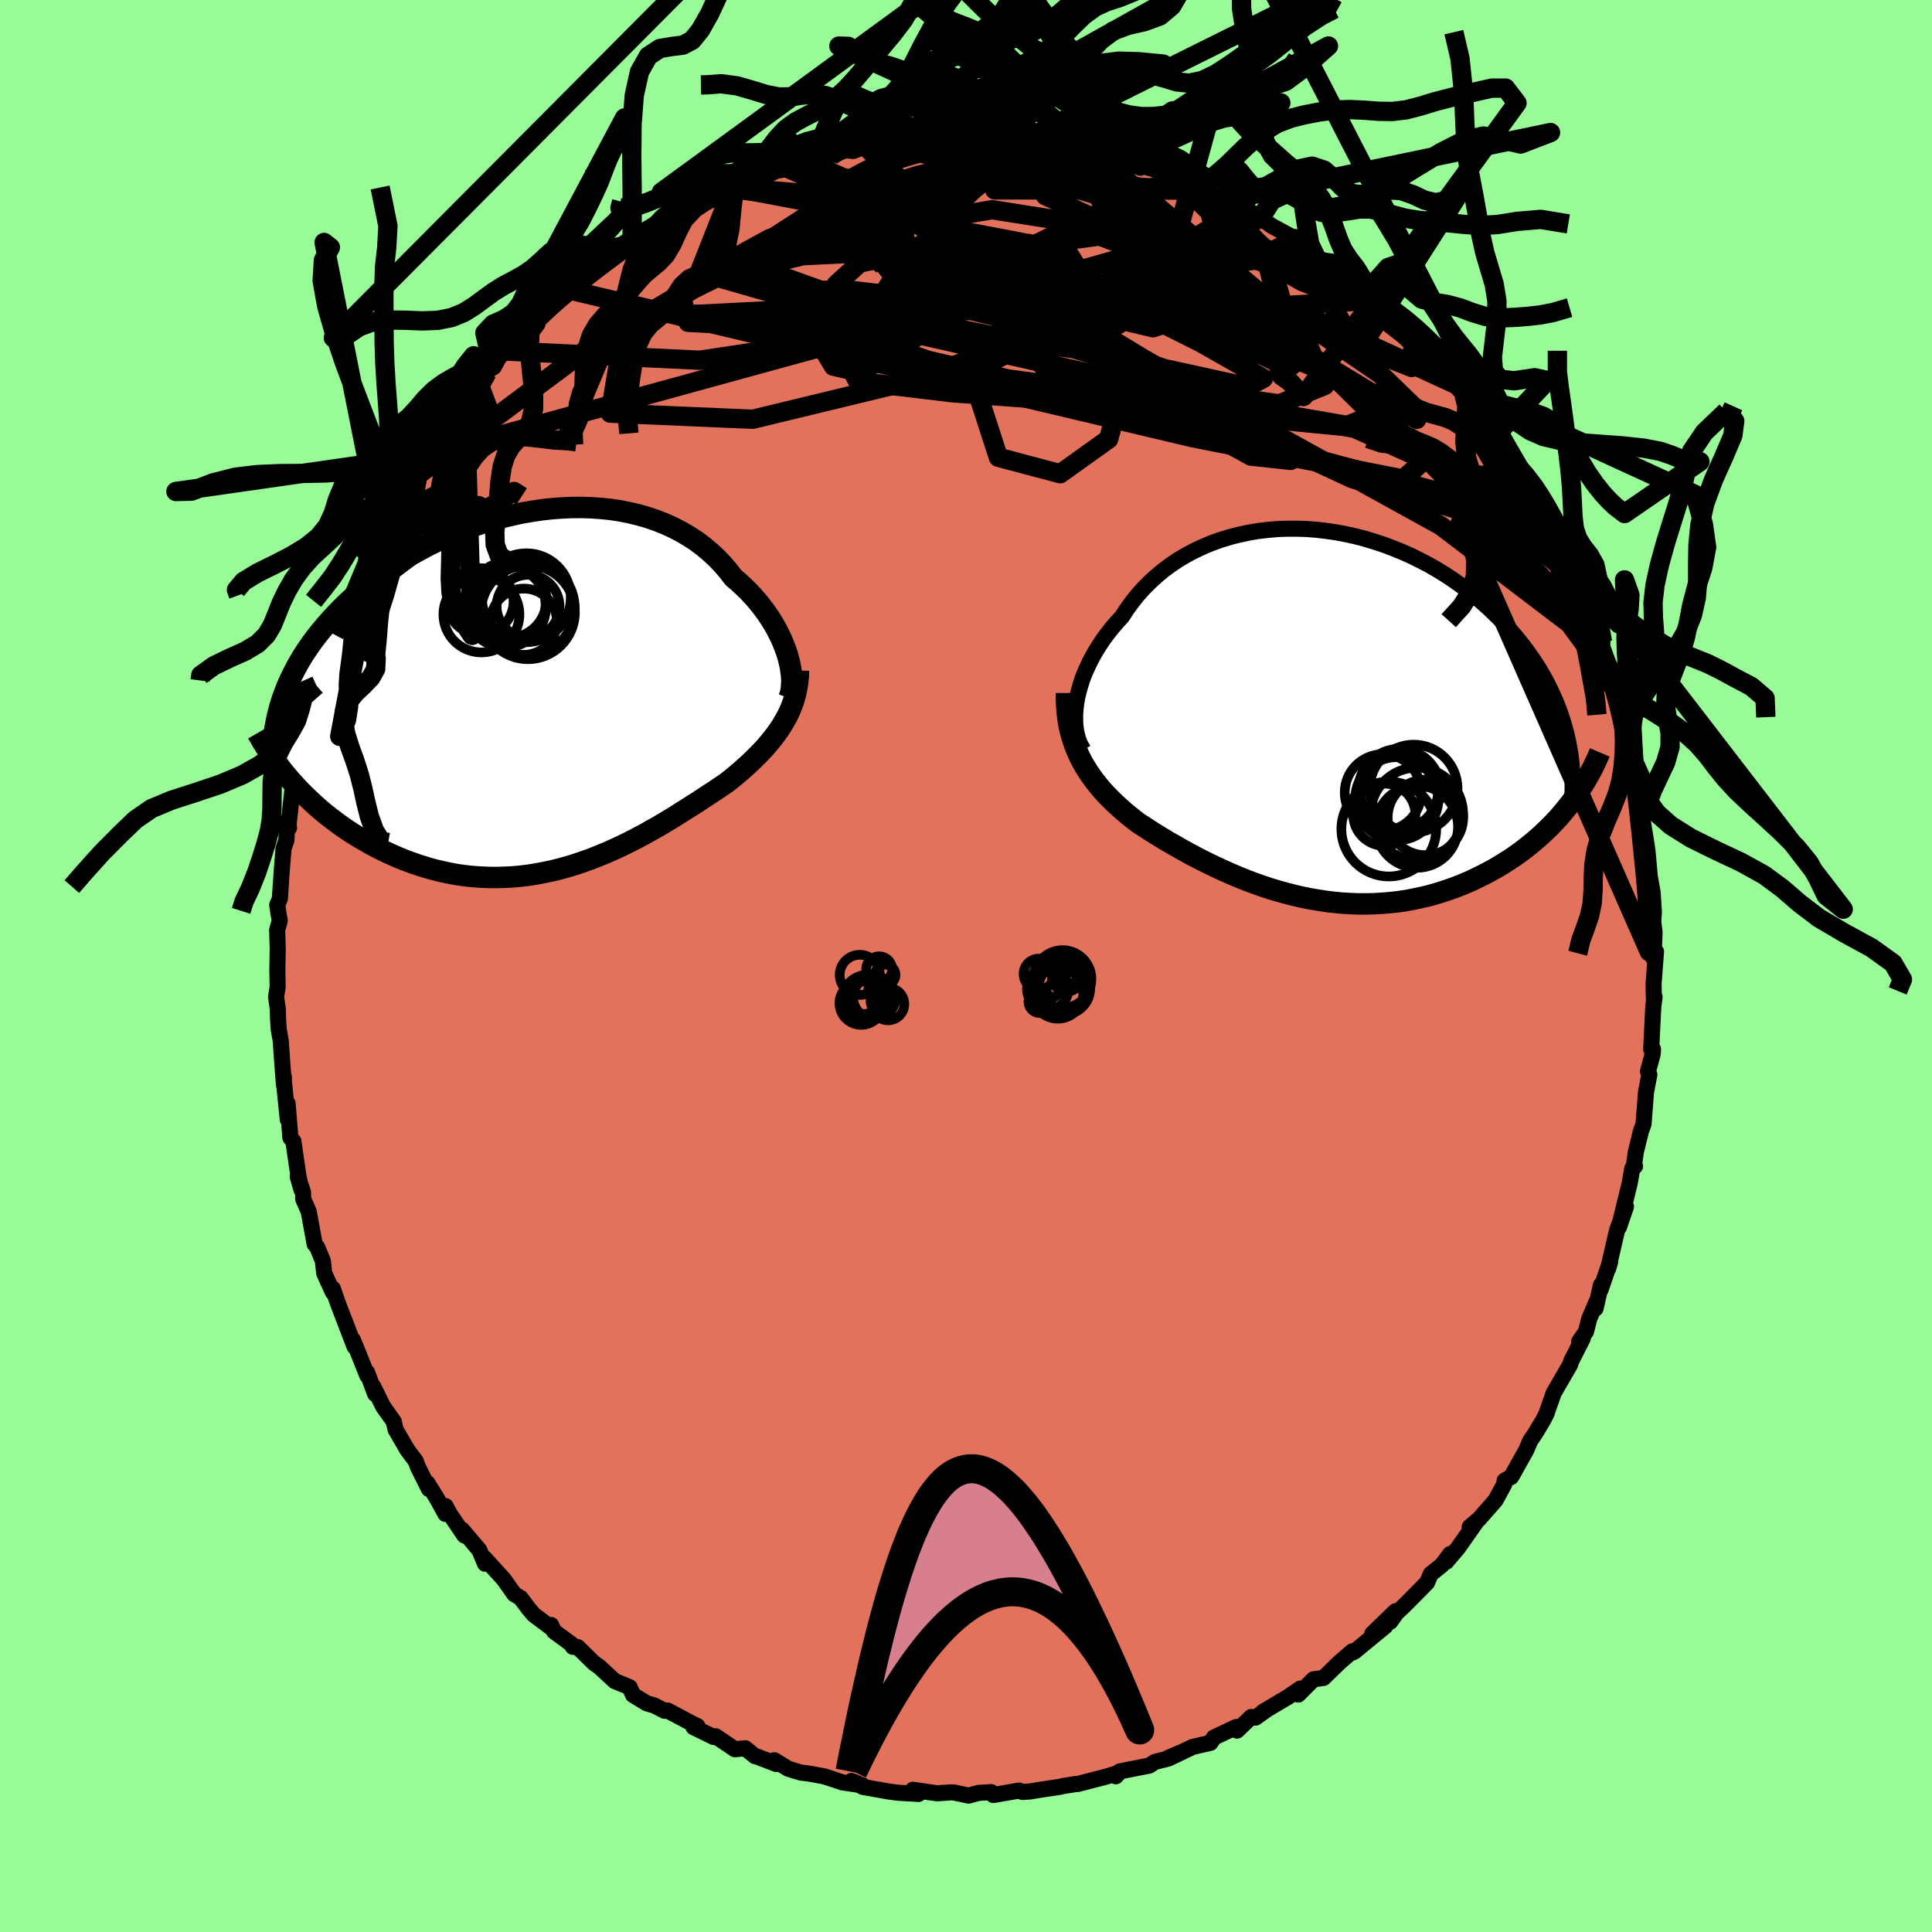 <svg xmlns="http://www.w3.org/2000/svg" width="500" height="500" viewBox="-100 -100 200 200"><defs><clipPath id="c"><path d="m26.02-3.77-.18-.54-.21-.56-.23-.56-.27-.56-.29-.56-.32-.56-.35-.56-.38-.56-.41-.55-.43-.54-.46-.53-.49-.53-.51-.5-.54-.5-.56-.48-.54-.7-.58-.68-.62-.64-.66-.61-.69-.58-.73-.55-.77-.5-.8-.47-.83-.43-.86-.39-.88-.35-.91-.31-.94-.27-.96-.23-.97-.19-.99-.15-1.01-.1-1.02-.07-1.02-.03-1.04.01-1.04.05-1.04.08-1.04.12-1.04.16-1.04.18-1.03.23-1.03.25-1.01.28-1 .31-.99.33-.97.37-.96.38-.94.41-.91.43-.9.45-.88.47-.85.48-.83.5-.8.51-.78.53-.75.54-.72.54-.7.56-.67.56-.64.57-.62.57-.59.58-.56.58-.54.58-.51.58-.49.58-.47.59-.44.59-.41.59-.4.59-.37.6-.34.59-.32.6-.3.6-.28.59-.25.6-.23.6-.21.59-.19.6 1.17 7.85.44.48.46.49.47.47.49.47.5.47.52.46.53.45.55.44.57.43.57.42.59.41.61.4.62.38.63.37.64.37.67.35.67.34.7.33.7.31.73.3.73.27.75.26.76.24.77.22.78.19.79.17.8.15.8.12.82.09.82.06.82.04.83.01.83-.02.84-.04.83-.07.84-.1.83-.13.84-.16.83-.17.83-.21.83-.23.82-.25.81-.28.81-.29.8-.32.8-.33.79-.35.77-.36.77-.38.76-.39.75-.4.73-.41.73-.41.71-.42.7-.42.68-.43.67-.42.66-.42.65-.41.62-.41.62-.41.6-.39.58-.39.56-.38.51-.4.5-.41.48-.41.46-.41.45-.41.44-.42.42-.42.41-.42.39-.43.37-.43.36-.44.33-.44.32-.44.3-.46.27-.46"/></clipPath><clipPath id="b"><path d="m-25.46-1.25.1-.59.14-.6.17-.61.19-.61.23-.62.27-.62.29-.61.32-.62.35-.61.38-.6.4-.6.44-.59.46-.58.49-.57.51-.55.49-.76.54-.74.57-.72.61-.68.65-.66.69-.63.72-.6.75-.56.79-.53.82-.49.85-.45.87-.41.9-.38.92-.33.94-.29.96-.25.98-.21.98-.17 1.01-.12 1.01-.09 1.01-.04h1.02l1.03.03 1.02.08 1.02.12 1.02.15 1.01.19 1 .22 1 .26.98.3.97.32.95.36.94.38.92.41.89.44.88.46.86.49.83.51.81.53.78.55.76.56.73.58.7.59.68.6.65.62.63.62.59.63.57.64.55.64.51.64.5.65.46.65.45.66.42.66.39.67.37.67.34.68.32.68.3.68.27.68.25.69.22.68.2.68.18.69.39 7.08-.4.5-.41.5-.42.49-.45.48-.46.48-.48.46-.49.46-.51.45-.53.44-.54.43-.55.41-.57.41-.59.39-.6.38-.61.37-.63.35-.65.35-.67.33-.68.33-.7.3-.71.29-.73.27-.74.25-.75.23-.76.22-.78.18-.79.17-.79.15-.81.12-.81.09-.82.07-.83.05-.83.02h-.83l-.84-.03-.84-.05-.85-.08-.84-.1-.84-.13-.84-.14-.84-.17-.84-.2-.83-.21-.83-.23-.82-.25-.82-.27-.81-.29-.8-.3-.79-.32-.78-.33-.77-.34-.76-.35-.75-.36-.74-.37-.72-.37-.71-.38-.7-.39-.68-.39-.67-.38-.65-.39-.63-.39-.62-.39-.6-.39-.59-.38-.52-.4-.51-.41-.49-.41-.48-.43-.47-.43-.45-.44-.43-.44-.42-.46-.39-.47-.38-.48-.36-.49-.34-.5-.32-.52-.3-.52-.27-.55"/></clipPath><linearGradient id="d" x1="0%" x2="100%" y1="0%" y2="0%"><stop offset="0%" style="stop-color:[object Object];stop-opacity:1"/><stop offset="21.8%" style="stop-color:[object Object];stop-opacity:1"/><stop offset="100%" style="stop-color:[object Object];stop-opacity:1"/></linearGradient><filter id="a"><feTurbulence baseFrequency=".05" numOctaves="3" result="noise" type="noise"/><feDisplacementMap in="SourceGraphic" in2="noise" scale="2"/></filter></defs><rect width="100%" height="100%" x="-100" y="-100" fill="#98FB98"/><path fill="#E2725B" stroke="#000" stroke-linejoin="round" stroke-width="1.667" d="m71.19 1.67-.01.23.03 1.64.07-.32-.13.95-.22 4.46.19-.02-.03.49-.49 1.81.14.34-.35 1.83-.25 3.28-.3.81.02-.03-.52 2.12-.21 1.47h.13l-.29.24-.26 1.5-1.12 4.58.73-2.14-.91 2.4-.93 4.01.21-.72-1 2.91.04-.49-.56 2.44.09-.68-.75 1.76-.33 1.31-.71 1.03.38-.34-1.21 2.39-.11.35-1.69 2.92-.79 2.24.07-.15-.38.74-.86 1.43-.48.7-.41.97-.58 1.03-.96 1.72-.69.39-.05.39-.89 1.64-1.71 1.95-.97.82.66-.48-1.89 2.68-1.19 1.4.4-.8-.87 1.16-1.14.91-.38.89-2.22 2.25-.97.92-.62.88.53-1.08-2.39 2.32 1.36-.79-3.18 2.62-.21.12-.05-.12-1.34 1.16-1.63 1.59-1.04.14-1.57 1.58.21-.62-1.26.86-2.58 1.53.32-.18-1.12.8-.44-.07-1.47 1.41-.09-.37-2.31 1.09-.36.55-1.83.42-1.08.51-1.45.62 1.49-.63-1.5.71-1.37.34-.58.38-3.08.61-.39.5.32-.36-1.45.43-2.82.73-.12-.01-1.45.23-.26.07-2.13.32-.95.16-.82.05-.35-.14-2.65.46-.23-.3-1.31.08-1.02.28-1.45-.31-.27-.03-1.56.1-2.49-.36.58.43-2.14-.13-.98-.13-2.36-.42-.26-.04-1.2-.63 1.15.46-2.08-.31-1.84-.61-1.55-.29-.95-.12-1.27-.39-1.44-.88.2.39-2.2-.85v.04l-1.01-.82-1.08.1-1.98-1.34-.22.07-2.07-1.01.4-.11-.77-.38-2.32-1.24-.32.03-1.06-.55-.77-.22-1.43-.87-.35-.8-1.55-.64-1.64-1.52-.48-.32-1.7-1.67-.51-.03.12-.08-2.07-1.52-.3-.66.1.36-1.91-1.44-.49-.58-.86-1.14-.65-.39-1.09-1.54-1.99-2.19.05.57-.6-1.42-1.77-2.09.23.59-1.51-2.23-.43-.81-.02.81-.91-1.65-.95-1.54.15.61-1.13-2.26-.24-.64-.86-1.15-1.22-2.1-.19-.84-1.09-1.53-1.04-2.1.2.78-.83-2.24.03.36-.84-2.1-.66-1.61.17.69-1.7-4.43-.55-1.58.01.39-.71-1.56-.19-.43-.14-1.27-.57-1.38-.28-.36-.61-3.35-.57-1.3-.02-.72-.55-1.61.39 1.36-.32-1.43-.52-3.59-.31-.37-.29-3.55.02 1.67-.43-4.24.02-.19.02.9-.18-2.34-.16-2.3-.21-1.17-.07-1.18-.02-.88-.18-1.29.16-1.02-.03-1.85.04-2.11-.06-1.93.27-.99-.13-.71-.13-.92.27-.64.2-2.95.18-2.24.3-.87.08-1.98.19.71-.04-.4.45-4.05.1-1.04.33-1.15.2.11.58-3.78.21-.84-.14.37.74-2.35.4-1.61.53-.93-.13.89.82-3.6.27-.83.04.09.35-.88.7-1.89 1.11-1.99-.3.54 1.67-3.99.24-1.07.15.24.83-1.83.35-1.18 1.12-2.11.65-.9.34-.55 1.09-1.75-.25.83.18-.31 1.51-2.55-.32-.35 1.48-1.27.16-1.19 1.43-1.31-.41.25 2.74-3.63-.96 1.85 1.28-2.24 1.01-.73.56-.69 1.09-1.55.33-.36 1.76-1.35.31-.71 1.01-.45.9-1.38.37-.38.65-.15 1.3-1.59 1.85-1.2.54-.72-.5.9 2.84-2.4 1.36-1 1.2-.99-.85.61.26.21 2.35-1.85 1.1-.86.65-.15.61-.34.87-.13 2.83-1.78.75-.13 1.29-.72-.06.15-.36-.21 2.19-.72 1.78-.48.99-.48 1.25-.19.79-.34 1.68-.45-.97-.12 2.9-.45 1.49-.57.8.08 1.22-.49-.01-.05.49.02 2.56-.32-.87.12 4.03-.4-.65-.01.83-.16h.94l3-.08 1.48-.01-.33.21 1.44-.26.7.23 2.26.35.17-.03.19-.15 2.7.21 2.24.32-1.96-.24 2.85.56.95.1-.98-.28 1.64.29 2.53 1.04 2.3.77-.32-.52.36.3 2.08.58 1.39.64 1.67.51.21.37-.07-.23 1.55.66 1.46 1.14.33-.28 2.29 1.21-.37-.26 1.88 1.03-.36-.19 1.48 1.05 2.43 1.32-.03-.17 1.42 1.26.72.71 2.53 1.54-.83-.78.04.16.52.77 2.69 2.39 1.03.5-.62-.43 1.98 1.2 1.61 1.69.9.83.32.36.45.44 1.37 1.65 1.52 1.95.45.46-.63-.64 2.79 3.17-.75-.88.62.81.69.64 1.1 1.53 1.14 1.86-.5-.43 1.62 2.47 1.49 1.82-.67-.74 1.18 1.5 1.53 2.53.38 1.01.74 1.72.16.11.03.6.78 1.19.22.71.95 1.66-.38-.38 1.35 3 .9 1.62.38 1.41.63.96-.73-1.01 1.58 4.91.34.53-.08.05.25.85.47 1.22.17 1.5.48.37.49 1.91.27 1.68-.01.36.48 2.91.42.97-.22.17-.02.39.61 3.74.16 1.08.19 2.11.04.48.3 1.69.13 2.05-.07.96.14 1.1-.11 2.71.26-.7-.24 3.16-.01.23" filter="url(#a)"/><path fill="#fff" d="m-25.46-1.25.1-.59.14-.6.17-.61.19-.61.23-.62.27-.62.29-.61.32-.62.35-.61.38-.6.4-.6.44-.59.46-.58.49-.57.51-.55.49-.76.54-.74.57-.72.61-.68.65-.66.69-.63.72-.6.75-.56.79-.53.82-.49.85-.45.87-.41.9-.38.92-.33.94-.29.96-.25.98-.21.98-.17 1.01-.12 1.01-.09 1.01-.04h1.02l1.03.03 1.02.08 1.02.12 1.02.15 1.01.19 1 .22 1 .26.98.3.97.32.95.36.94.38.92.41.89.44.88.46.86.49.83.51.81.53.78.55.76.56.73.58.7.59.68.6.65.62.63.62.59.63.57.64.55.64.51.64.5.65.46.65.45.66.42.66.39.67.37.67.34.68.32.68.3.68.27.68.25.69.22.68.2.68.18.69.39 7.08-.4.5-.41.5-.42.49-.45.48-.46.48-.48.46-.49.46-.51.45-.53.44-.54.43-.55.41-.57.41-.59.39-.6.38-.61.37-.63.35-.65.35-.67.33-.68.33-.7.3-.71.29-.73.27-.74.25-.75.23-.76.22-.78.18-.79.17-.79.15-.81.12-.81.09-.82.07-.83.05-.83.02h-.83l-.84-.03-.84-.05-.85-.08-.84-.1-.84-.13-.84-.14-.84-.17-.84-.2-.83-.21-.83-.23-.82-.25-.82-.27-.81-.29-.8-.3-.79-.32-.78-.33-.77-.34-.76-.35-.75-.36-.74-.37-.72-.37-.71-.38-.7-.39-.68-.39-.67-.38-.65-.39-.63-.39-.62-.39-.6-.39-.59-.38-.52-.4-.51-.41-.49-.41-.48-.43-.47-.43-.45-.44-.43-.44-.42-.46-.39-.47-.38-.48-.36-.49-.34-.5-.32-.52-.3-.52-.27-.55" filter="url(#a)" transform="translate(36.87 -25.93)"/><path fill="#fff" d="m26.02-3.77-.18-.54-.21-.56-.23-.56-.27-.56-.29-.56-.32-.56-.35-.56-.38-.56-.41-.55-.43-.54-.46-.53-.49-.53-.51-.5-.54-.5-.56-.48-.54-.7-.58-.68-.62-.64-.66-.61-.69-.58-.73-.55-.77-.5-.8-.47-.83-.43-.86-.39-.88-.35-.91-.31-.94-.27-.96-.23-.97-.19-.99-.15-1.01-.1-1.02-.07-1.02-.03-1.04.01-1.04.05-1.04.08-1.04.12-1.04.16-1.04.18-1.03.23-1.03.25-1.01.28-1 .31-.99.33-.97.37-.96.38-.94.41-.91.43-.9.45-.88.47-.85.48-.83.5-.8.51-.78.53-.75.54-.72.54-.7.56-.67.56-.64.57-.62.57-.59.58-.56.58-.54.58-.51.58-.49.58-.47.59-.44.59-.41.59-.4.59-.37.6-.34.59-.32.6-.3.6-.28.59-.25.6-.23.6-.21.59-.19.6 1.17 7.85.44.48.46.49.47.47.49.47.5.47.52.46.53.45.55.44.57.43.57.42.59.41.61.4.62.38.63.37.64.37.67.35.67.34.7.33.7.31.73.3.73.27.75.26.76.24.77.22.78.19.79.17.8.15.8.12.82.09.82.06.82.04.83.01.83-.02.84-.04.83-.07.84-.1.83-.13.84-.16.83-.17.83-.21.83-.23.82-.25.81-.28.81-.29.8-.32.8-.33.79-.35.77-.36.77-.38.76-.39.75-.4.73-.41.73-.41.71-.42.7-.42.68-.43.67-.42.66-.42.65-.41.62-.41.62-.41.6-.39.58-.39.56-.38.51-.4.5-.41.48-.41.46-.41.45-.41.44-.42.42-.42.41-.42.39-.43.37-.43.36-.44.33-.44.32-.44.3-.46.27-.46" filter="url(#a)" transform="translate(-44.48 -28.36)"/><g fill="none" stroke="#000" transform="translate(36.87 -25.93)"><path stroke-linejoin="round" stroke-width="1.667" d="m-24.7 3.58-.22-.35-.19-.39-.16-.43-.12-.45-.1-.48-.06-.51-.02-.53V-.1l.04-.57.07-.58.1-.59.14-.6.17-.61.19-.61.23-.62.27-.62.29-.61.32-.62.35-.61.38-.6.4-.6.44-.59.46-.58.49-.57.51-.55.49-.76.54-.74.57-.72.61-.68.65-.66.69-.63.72-.6.75-.56.79-.53.82-.49.85-.45.87-.41.9-.38.92-.33.94-.29.96-.25.98-.21.98-.17 1.01-.12 1.01-.09 1.01-.04h1.02l1.03.03 1.02.08 1.02.12 1.02.15 1.01.19 1 .22 1 .26.98.3.97.32.95.36.94.38.92.41.89.44.88.46.86.49.83.51.81.53.78.55.76.56.73.58.7.59.68.6.65.62.63.62.59.63.57.64.55.64.51.64.5.65.46.65.45.66.42.66.39.67.37.67.34.68.32.68.3.68.27.68.25.69.22.68.2.68.18.69.15.68.13.68.11.68.09.68.06.68.05.67.02.67.01.67-.02.67-.03.66" filter="url(#a)"/><path stroke-linejoin="round" stroke-width="2.222" d="M-26.47-2.33v.76l.04.73.06.71.09.68.12.65.15.64.18.61.2.6.23.57.25.56.27.55.3.52.32.52.34.5.36.49.38.48.39.47.42.46.43.44.45.44.47.43.48.43.49.41.51.41.52.4.59.38.6.39.62.39.63.39.65.39.67.38.68.39.7.39.71.38.72.37.74.37.75.36.76.35.77.34.78.33.79.32.8.3.81.29.82.27.82.25.83.23.83.21.84.2.84.17.84.14.84.13.84.1.85.08.84.05.84.03h.83l.83-.02.83-.05.82-.07.81-.09.81-.12.79-.15.79-.17.78-.18.76-.22.75-.23.74-.25.73-.27.71-.29.7-.3.68-.33.67-.33.65-.35.63-.35.61-.37.6-.38.59-.39.57-.41.55-.41.54-.43.53-.44.51-.45.49-.46.48-.46.46-.48.45-.48.42-.49.41-.5.4-.5.38-.51.36-.51.34-.52.33-.52.31-.53.3-.53.28-.53.26-.53.25-.54.23-.54" filter="url(#a)"/><circle cx="9.807" cy="10.17" r="4.778" clip-path="url(#b)" filter="url(#a)"/><circle cx="6.297" cy="7.97" r="3.962" clip-path="url(#b)" filter="url(#a)"/><circle cx="9.817" cy="11.51" r="4.252" clip-path="url(#b)" filter="url(#a)"/><circle cx="6.897" cy="11.755" r="4.906" clip-path="url(#b)" filter="url(#a)"/><circle cx="10.692" cy="10.55" r="3.91" clip-path="url(#b)" filter="url(#a)"/><circle cx="9.472" cy="7.555" r="4.538" clip-path="url(#b)" filter="url(#a)"/><circle cx="7.732" cy="8.615" r="4.306" clip-path="url(#b)" filter="url(#a)"/><circle cx="6.437" cy="10.27" r="3.218" clip-path="url(#b)" filter="url(#a)"/><circle cx="7.987" cy="7.765" r="4.022" clip-path="url(#b)" filter="url(#a)"/><circle cx="8.002" cy="7.685" r="4.24" clip-path="url(#b)" filter="url(#a)"/></g><g fill="none" stroke="#000" transform="translate(-44.48 -28.36)"><path stroke-linejoin="round" stroke-width="2.222" d="m26.14.64.12-.31.09-.35.06-.38.03-.41.01-.44-.03-.47-.06-.49-.08-.5-.12-.52-.14-.54-.18-.54-.21-.56-.23-.56-.27-.56-.29-.56-.32-.56-.35-.56-.38-.56-.41-.55-.43-.54-.46-.53-.49-.53-.51-.5-.54-.5-.56-.48-.54-.7-.58-.68-.62-.64-.66-.61-.69-.58-.73-.55-.77-.5-.8-.47-.83-.43-.86-.39-.88-.35-.91-.31-.94-.27-.96-.23-.97-.19-.99-.15-1.01-.1-1.02-.07-1.02-.03-1.04.01-1.04.05-1.04.08-1.04.12-1.04.16-1.04.18-1.03.23-1.03.25-1.01.28-1 .31-.99.33-.97.37-.96.38-.94.41-.91.43-.9.45-.88.47-.85.48-.83.5-.8.51-.78.53-.75.54-.72.54-.7.56-.67.56-.64.57-.62.57-.59.58-.56.58-.54.58-.51.58-.49.58-.47.59-.44.59-.41.59-.4.59-.37.6-.34.59-.32.6-.3.6-.28.59-.25.6-.23.6-.21.59-.19.6-.16.59-.15.6-.12.59-.11.59-.08.59-.06.58-.05.59-.03.58-.01.58.01.58" filter="url(#a)"/><path stroke-linejoin="round" stroke-width="2.222" d="m27.14-2.23-.02.6-.06.57-.08.56-.11.54-.13.52-.16.51-.19.5-.21.49-.23.48-.26.46-.27.46-.3.46-.32.44-.33.44-.36.44-.37.43-.39.43-.41.42-.42.42-.44.42-.45.41-.46.41-.48.41-.5.41-.51.4-.56.38-.58.39-.6.39-.62.41-.62.41-.65.41-.66.42-.67.42-.68.43-.7.42-.71.42-.73.41-.73.41-.75.4-.76.39-.77.38-.77.36-.79.35-.8.33-.8.32-.81.29-.81.28-.82.25-.83.23-.83.21-.83.17-.84.16-.83.13-.84.1-.83.07-.84.04-.83.02-.83-.01-.82-.04-.82-.06-.82-.09-.8-.12-.8-.15-.79-.17-.78-.19-.77-.22-.76-.24-.75-.26-.73-.27-.73-.3-.7-.31-.7-.33-.67-.34-.67-.35-.64-.37-.63-.37-.62-.38-.61-.4-.59-.41-.57-.42-.57-.43-.55-.44-.53-.45-.52-.46-.5-.47-.49-.47-.47-.47-.46-.49-.44-.48-.42-.49-.41-.49-.39-.5-.38-.5-.36-.5-.34-.5-.33-.5-.32-.5-.29-.51-.29-.5" filter="url(#a)"/><circle cx="-1.01" cy="-8.73" r="4.978" clip-path="url(#c)" filter="url(#a)"/><circle cx="-5.685" cy="-8.035" r="3.934" clip-path="url(#c)" filter="url(#a)"/><circle cx="-1.035" cy="-9.765" r="4.6" clip-path="url(#c)" filter="url(#a)"/><circle cx="-3.065" cy="-9.035" r="4.024" clip-path="url(#c)" filter="url(#a)"/><circle cx="-1.295" cy="-7.28" r="3.43" clip-path="url(#c)" filter="url(#a)"/><circle cx="-.87" cy="-8.265" r="4.862" clip-path="url(#c)" filter="url(#a)"/><circle cx="-2.9" cy="-9.55" r="3.952" clip-path="url(#c)" filter="url(#a)"/><circle cx="-3.22" cy="-8.855" r="4.23" clip-path="url(#c)" filter="url(#a)"/><circle cx="-5.8" cy="-9.38" r="3.446" clip-path="url(#c)" filter="url(#a)"/><circle cx="-.855" cy="-8.88" r="3.254" clip-path="url(#c)" filter="url(#a)"/></g><g fill="none" stroke="url(#d)" stroke-linejoin="round" stroke-width="2"><path d="M11.59-84.73-6.7-78.09l.81 6.04 5.59.37 1.4-2.57-1.92-2.39-1.68-.56.5 1.49 2.35 2.76 2.83 2.74 2.35 1.63 1.95.1 2.19-.99 2.86-1.08 3.46-.15 3.87 1.29 4.26 2.48 4.51 2.72 3.84 1.85 1.28.18-3.91-1.93-12.3-4.68-21.8-7.6-14.09-6.13" filter="url(#a)"/><path d="m42.16-68.92-27.78 1.67 4.98 1.18 5.11-1.67 1.13-1.95-3.05-.86-7.32.21-10.78.6-11.91.31-9.91-.35-5.29-1.02.42-1.43 5.34-1.3 8.14-.39 8.68 1.34 8.47 3.66 9.95 6.04 13.92 7.98 16.91 9.34 13.32 10.13 4.25 5.81" filter="url(#a)"/><path d="m-16.85-83.43 20.11 8.85-9.06.12-6.26-.56.57.93 5.25 2.26 6.98 2.71 6.58 2.21 5.12.98 3.32-.47 1.6-1.61.39-2.13.03-2 .55-1.44 1.63-.64 2.8.36 3.81 1.69 4.52 3.27 4.31 4.5 1.74 4.3-4.7 1.91-14.79-2.06-23.84-5.39-21.41-6.19 3.46-8.76" filter="url(#a)"/><path d="M30.52-77.48.52-61.4l2.83 8.74 6.4 1.7 5.02-3.59 1.58-5.97-1.96-5.86-4.29-4.42-4.96-2.49-3.84-.32-1.21 1.8 2.02 3.25 4.49 3.18 4.93 1.27 3.37-1.7L17-69.7l3.92-4 5.39-3.29-4.74-4.64" filter="url(#a)"/><path d="M37.88-72.74 2.7-78.29l-21.51 3.6-10.68 5.24.73 2.82 9.78.48 14.64.27 15.47 1.97 12.96 3.99 7.91 4.6 1.6 2.98-4.12-.45-7.58-4.18-8.28-6.57-7.01-6.49-4.64-3.83-1.52.54 1.89 5.16 8.2 8.85 49.59 13.19" filter="url(#a)"/><path d="m-41.29-70.04 64.82 15.37 21.74 4.26 2.2-1.99-7.23-3.25-11.79-2.2-12.89-1.4-11.2-1.52-8.3-1.94-5.91-2.03-4.5-1.76-3.36-1.41-1.42-1.15 1.64-.81 5.14-.13 7.74.93 7.94 1.89 4.66 2-1.82.63-8.98-1.81-12.51-3.69-8.81-3.17 3.81-2.09 32.89-9.14" filter="url(#a)"/><path d="M21.57-81.63 6.48-74.38l-7.62 7.11-10.19 2.46-5.01-.14 1.08-1.18 3.49-1.48 3.06-1.22 2.2-.5 1.94.32 1.76.69.93.3-.44-.66-.96-1.39 1.43-1.11 7.93.36 15.65 2.79 18.5 7.81 24.93 25.69" filter="url(#a)"/><path d="M63.01-40.13 45.29-54.94l-15.25-2.65-12.33-3.94-8.41-4.39-5.07-2.44-.08.49 6.25 2.75 10.2 3.29 8.55 1.87 1.64-.87-6.43-3.66-10.11-5.08-6.31-4.01-2.12-1.32-29.96-5.69" filter="url(#a)"/><path d="m-55.98-52.81 53.76-14.76 20.93-2.5 13.82 5.02 9.49 5.75 4.64 2.71.01-1.01-3.76-3.65-6.47-4.42-8.1-3.17-9.04-.29L8.79-66l-13.68 5.24-17.18 4.16-14.76-.63 1.35-8.17 31.42-20.26" filter="url(#a)"/><path d="m-4.89-85.5 18.46 5.7 11.89 8.46 11.28 9 5.38 5.3-2.92 1.19-10.42-1.01-15.07-1.38-15.11-1.1-9.81-1.17-1.07-2.06 6.8-3.43 10.59-4.16 10.77-3.05 6.35-1.76-19.06-10.6" filter="url(#a)"/><path d="M-10.44-84.86 4.31-70.99l-8.57 1.57-3.4-2.18-1.26-1.59-2.08.41-2.43 2.22-1.53 3.17-.07 3.13 1.31 2.17 2.38.54 3.05-1.25 3.38-2.49 3.41-2.72 3.22-1.92 2.8-.77 2.18-.16 1.45-.61.93-1.65 1.31-1.99 3.43-.46 7.65 2.87 12.43 5.88 12.23 4.86.22-3.31" filter="url(#a)"/><path d="m-57.49-50.26 17.95-13.37 14.89-8.85 9.01-2.58 8.59 1.01 8.79 1.8 6.8.78 3.1-.66-.93-1.48-4.24-1.19-5.89-.05-4.91 1.25-1.05 2.12 4.29 2.34 7.98 2.4 7.98 3.16 8.05 5.2 17.06 7.93 21.05 6.16" filter="url(#a)"/><path d="m-47.92-63.67 20.35.96 22.7-3.4 2.7-2.11-9.33-.12-10.16.57-5.73.29-1.73.03-.07.18.53.36 2.05.12 4.88-.54 7.58-1 8.68-.82 8.56-.23 8.26-.26 5.83-2.08-2.73-6.23-2.86-6.78M1.36-85.75l-1.74-.01-1.69-.12-1.34-.22-1.16-.33-1.12-.42-1.13-.42-1.12-.35-1.09-.29-1.05-.31-1.05-.42-1.1-.54-1.16-.55-1.2-.39-1.21-.13-1.19.1-1.17.17-1.2.02-1.3-.25-1.44-.44-1.59-.46-1.65-.22-1.47.11-.63.01" filter="url(#a)"/><path d="m-3.12-85.66 2.24-1 1.35-.56 1-.2.96-.17 1-.22 1.07-.27 1.11-.37 1.16-.52 1.2-.7 1.22-.91 1.2-1.14 1.18-1.35 1.17-1.44 1.21-1.33 1.31-.97 1.5-.56 1.68-.38 1.64-.6 1.21-1.02.67-1.15L-4.89-85.5l.84-4.08 1.28-2.73 1.47.28 1.37.98 1.23.3 1.15-.48 1.13-.81 1.14-.71 1.18-.57 1.23-.61 1.28-.86 1.29-1.15 1.28-1.3 1.21-1.17 1.18-.86 1.19-.55 1.34-.43 1.57-.64 1.8-1.1 1.87-1.66 1.73-2.1 1.69-2.28 2.31-1.53" filter="url(#a)"/><path d="m-8.27-85.09 2.16-5.48L-5-92.13l1.01-1.24 1.2-.67 1.33-.08 1.35-.14 1.29-.77 1.25-1.51 1.24-1.98 1.26-2.04 1.3-1.79 1.34-1.34 1.39-.92 1.39-.66 1.36-.63 1.27-.71 1.18-.68.91-.84.09-2.73" filter="url(#a)"/><path d="m-8.27-85.09 2.42-.42 1.15-.41 1.03-.66 1.17-.8 1.25-.65 1.22-.34 1.14-.04 1.08.12 1.05.09 1.08-.07 1.11-.28 1.15-.46 1.18-.55 1.17-.56 1.13-.49 1.03-.39.95-.34.89-.38.94-.39 1.31-.16 2.23.15-27.37 7.23-.41-.07-.58-.21-.87-.27-1.1-.22-1.2-.08-1.18.1-1.1.28-1.02.37-1.03.37-1.09.27-1.21.14-1.3.03h-1.27l-1.1.03-.77.12-.5.29-.81.51" filter="url(#a)"/><path d="m-9.96-84.89 1.48-1.98 1.11-1.67 1.16-.47 1.17.18 1.19.26 1.25.02 1.27-.29 1.24-.52 1.19-.58 1.14-.54 1.11-.47 1.12-.39 1.14-.32 1.16-.26 1.18-.24 1.17-.25 1.12-.24 1.05-.21.99-.18.98-.2 1.1-.25 1.46-.18 2.04.06 2.55.24-30.86 8.46.95.09 1.18-.02 1.19-.07 1.15-.09 1.1-.08 1.12-.07 1.16-.06 1.19-.06 1.17-.03 1.12-.01 1.07.03 1.02.07 1.02.1 1.02.12 1.06.13 1.08.15 1.09.16 1.04.18.95.19 1.05.23 1.18.25m57.32 66.99.97-.62.3-.82.62-1.33.76-1.6.45-1.58.01-1.45-.25-1.33-.21-1.31.06-1.34.38-1.41.56-1.46.59-1.51.46-1.56.33-1.64.33-1.74.5-1.86.64-1.98.39-2.11-.33-2.34-.87-3.11L8.22-79.74l.52-.62-.84-.61-1.12-.48-1.06-.43-.99-.4-.96-.32-.97-.2-.99-.09-1.03-.05-1.11-.09-1.15-.2-1.18-.31-1.15-.37-1.12-.35-1.11-.27-1.14-.15-1.13-.06-1.05-.04-.8-.07-.28-.01" filter="url(#a)"/><path d="m-10.44-84.86.22-.74.67-1.62.98-1.18 1.11-.7 1.15-.73 1.15-.97 1.18-1.16 1.23-1.14 1.26-.96 1.27-.73 1.24-.48 1.19-.29 1.18-.18 1.18-.17 1.21-.32 1.27-.56 1.32-.82 1.35-1.03 1.31-1.13 1.25-1.19 1.17-1.31 1.05-1.59.9-1.65 1.15-.1" filter="url(#a)"/><path d="m-13.95-83.88 1.15-.75.84-1.14.68-1.27.68-1.2.81-.95.95-.59 1.08-.29 1.14-.1 1.17-.09 1.2-.16 1.23-.3 1.27-.47 1.28-.68 1.24-.9 1.18-1.14 1.17-1.34 1.18-1.38 1.14-1.19.89-.93.49-1.85-23.67 17.17.08-.05-.72.01-.96.24-1.07.38-1.15.38-1.19.28-1.13.13-1.01.03-.89.02-.88.11-1 .31-1.19.51-1.35.58-1.28.38-.94.01 38.42-28.05-2.17 1.35-1.46 1.09-1.22 1.11-1.24 1.39-1.35 1.66-1.39 1.89-1.33 2.11-1.22 2.25-1.12 2.2-1.09 1.83-1.1 1.25-1.08.57-1.05-.02-.99-.42-.95-.45-.91.22-.94 1.61-1.18 2.74-1.95 2.35-.71.57-1.05-.43-1.09.31-1.22.34-1.21.3-1.07.3-.93.27-.89.22-.96.19-1.09.22-1.18.29-1.2.38-1.15.44-1.1.45-1.11.46-1.16.42-1.11.3-.74-.08.17-.64m13.28-2.25-1.25.62-.43.79-.18 1.51-.21 2.16-.44 2.12-.76 1.48-1 .76-1.05.37-.95.43-.77.72-.62.96-.56.98-.63.79-.72.63-.78.65-.73.9-.58 1.25-.4 1.53-.27 1.71-.24 1.88-.12 2.09.16 1.9" filter="url(#a)"/><path d="m-24.2-80.44.56.06 1.34.16 1.47.21 1.32.06 1.17-.05 1.06-.08 1.02-.12 1.02-.25 1.02-.38 1.03-.42 1.01-.28.96-.06.9.17.88.29.92.31 1.02.27 1.16.28 1.24.45.58.83-19.62-1.6.04-.05.56-.42.95-.82 1.04-1.16.99-1.33.95-1.25.94-1.01.99-.73 1.05-.57 1.09-.55 1.09-.65 1.05-.77.97-.89.91-.98.9-1.06.93-1.14 1.04-1.23 1.11-1.33 1.12-1.48.98-1.74.8-1.96.89-1.23m-21.68 23.07-1.24.54-1.43.71-1.21.59-1.04.53-.97.55-.93.56-.88.56-.84.55-.82.57-.85.61-.91.67-.96.72-.99.75-.99.76-.97.77-.95.78-.9.77-.84.75-.8.75-.78.74-.78.76-.84.79-.89.8-.68.62" filter="url(#a)"/><path d="m-26.18-79.74-1.97 1.34-1.04 1.11-.65 1.24-.59 1.31-.66 1.11-.75.8-.76.62-.73.62-.71.78-.75.89-.82.91-.87.86-.87.84-.79.92-.64 1.1-.44 1.34-.23 1.55-.08 1.69-.04 1.66-.19 1.45-.43 1.15-.49 1.08.06 1.4m14.44-25.77-2.02 1.15-1.25.58-.97.44-.93.48-.94.54-.89.53-.83.5-.77.48-.82.54-.9.64-1.01.7-1.03.71-1.01.67-1.02.68-1.08.79-1.1.87-.87.54" filter="url(#a)"/><path d="m-31.14-77.34-.91 1.74-.86 1.23-.7.57-.53.65-.44 1.14-.4 1.6-.42 1.77-.49 1.63-.59 1.35-.64 1.15-.63 1.09-.58 1.08-.52 1.05-.49.98-.45.96-.33 1.17-.19 1.54-.8 1.33 8.87-21.17.79-.86.71-.63.92-.47 1.11-.47 1.16-.56 1.08-.63.9-.65.79-.65.77-.6.87-.56 1.01-.54 1.13-.51 1.15-.49 1.08-.45.95-.43.67-.39-.12-.15M-34-75.45l-1.34.9-1.79.33-1.89-.28-1.65-.26-1.3.21-1.04.67-.93.87-.93.82-.98.67-1.02.56-1.03.55-1 .62-.99.72-1.01.75-1.09.68-1.25.51-1.44.29-1.62.06-1.73-.07-1.75-.02-1.64.19-1.41.52-1.16.79-1.5.34 41.72-41.91-.73 3.45-.99 2.66-1.04 2.24-.95 1.68-.87 1.08-.95.5-1.13.14-1.26.21-1.19.78-.92 1.63-.54 2.44-.23 3-.03 3.32.04 3.43v4.63l.56.3m-7.29 5.41-1.27.65-1.11.13-.86.41-.71.74-.67.92-.72.95-.79.92-.84.87-.87.84-.91.78-.95.71-1.01.62-1.05.57-1.05.61-.98.73-.89.88-.83.98-.86.92-.89.73-.52.35 14.56-10.81-.62.84-.08 1.72.21 2.2.23 2.21.01 1.87-.32 1.39-.6.97-.72.77-.69.77-.55.93-.37 1.16-.21 1.34-.13 1.42-.13 1.41-.17 1.33-.13 1.3.04 1.28.41 1.13 1.16.79" filter="url(#a)"/><path d="m-45.83-65.38-1.61.58-1.09.67-.92.77-.83.87-.79.88-.81.85-.84.81-.86.82-.85.88-.82.93-.81.94-.84.91-.91.8-.95.66-.96.51-.9.43-.84.41-.79.52-.8.73-.87 1.04-.95 1.71" filter="url(#a)"/><path d="m-49.01-62.12-.8-3.41.86-.92 1.14-.5.98-.65.73-.94.54-1.16.54-1.19.68-1.06.85-.9.95-.85.94-.94.88-1.14.81-1.35.74-1.45.67-1.39.55-1.22.43-1.14.5-1.27.83-1.7.84-2.49-13.66 25.67-.45-2.92.8-.96 1.14-.48 1.07-.48.89-.65.72-.85.63-1 .61-1.12.65-1.21.69-1.25.71-1.26.74-1.3.77-1.46.81-1.68.78-1.75.48-1.39-.63-1.01m-10.97 21.46-.67 1.19-.13 1.54-.18 1.41-.5 1.11-.75.91-.76.9-.65.99-.5 1.11-.37 1.19-.26 1.19-.16 1.1-.13.95-.18.8-.25.76-.22.91.03 1.18M69.12-21.15l-.03-.8-.14-1.24-.07-1.32.22-1.39.65-1.5 1.07-1.63 1.3-1.75 1.28-1.84 1.06-1.86.74-1.85.4-1.79.14-1.76v-1.79l.03-1.9.2-2.08.52-2.26.89-2.42 1.09-2.43.91-2.15.2-1.5-.52-.69.38-.84" filter="url(#a)"/><path d="m96.45 2.58.49-1.19-.97-1.67-2.21-1.59-2.84-1.55-2.62-1.54-2.04-1.55-1.73-1.5-1.91-1.41-2.35-1.3-2.66-1.25-2.57-1.27-2.09-1.31-1.43-1.27-.82-1.14-.4-1.03-.31-1.22-.87-1.94-.95-18.82.56 1.57-.09 1.51-.22 1.41-.1 1.42.04 1.44.08 1.36.06 1.22.03 1.11.02 1.06.03 1.1.04 1.17.09 1.23.16 1.27.17 1.19.08.76M-50.58-60.7l1.31 3.5-1.05.29-1.28.27-.95.74-.6 1.09-.31 1.35-.08 1.5.07 1.56.11 1.48.07 1.3.01 1.15-.02 1.08-.01 1.15-.01 1.27-.03 1.38-.04 1.46.08 1.49.39 1.5.85 1.5.94 1.42-.73-24.24 1.04-1.72.91-1.13.82-1 .76-.99.75-1.01.73-1 .72-.96.72-.91.72-.87.74-.87.77-.9.79-.95.82-.98.86-.98.91-.96.99-.96 1.03-.96.97-.92.71-.66.27-.2-.07-.06-15 17.14-1.8 2.2-1.07 1.12-.82.97-.71 1.02-.65 1.02-.63.98-.62.87-.63.74-.65.65-.69.65-.7.73-.72.88-.7 1.02-.68 1.13-.67 1.16-.66 1.16-.69 1.18-.75 1.25-.85 1.3-.92 1.19-1.03 1.29" filter="url(#a)"/><path d="m-56.3-53.16-.52.53-1.17.38-1.32-.01-1.13.04-.99.28-1.17.41-1.6.33-2.07.16-2.37.05-2.43.02-2.32.1-2.25.27-2.29.58-2.23.86-1.63.04 25.81-3.69-1.14 1.49-.84.46-1.15-.04-1.51-.16-1.6.04-1.36.47-.93.95-.55 1.31-.44 1.42-.6 1.31-.93 1.15-1.27 1.02-1.55.94-1.73.89-1.75.86-1.46.89-.73.87.21.56m19.33-14.43-.74 1.84-.17 1.01-.16.75-.23.83-.27 1.02-.32 1.2-.37 1.28-.4 1.29-.4 1.25-.38 1.23-.37 1.28-.38 1.35-.45 1.4-.49 1.38-.39 1.48-.03 1.93" filter="url(#a)"/><path d="m-57.49-50.26-.12.13-.16.36-.17.82-.18 1.15-.26 1.29-.41 1.3-.49 1.25-.46 1.22-.35 1.27-.24 1.38-.17 1.5-.17 1.56-.16 1.58-.12 1.57-.15 1.53-.4 1.08m2.65-17.21-1.42.66-1.89.53-1.35.8-.94 1.01-.96 1.01-1.1 1.02-1.16 1.06-1.05 1.16-.89 1.23-.71 1.23-.57 1.19-.46 1.16-.45 1.11-.61 1.03-.91.91-1.28.77-1.59.71-1.69.82-1.33.96-.07.55" filter="url(#a)"/><path d="m-40.33-54.27-.98-.11-1.3-.07-1.47-.18-1.46-.15-1.35-.01-1.23.17-1.08.4-.92.63-.76.84-.65.96-.63.97-.71.86-.84.65-.88.46-.81.38-.69.43-.71.48-1.05.42-1.41.46-1.36 1.21-5.83-29.43.65.51-.72 1.33-.13 2.13.47 2.61.81 2.85.99 2.92 1.04 2.81.97 2.54.84 2.19.71 1.86.57 1.63.35 1.5.08 1.45-.25 1.43-.48 1.46-.42 1.39-3.86 20.52.71-1.74.21-1.38-.01-1.17-.02-1.11.07-1.09.15-1.07.14-1.09.11-1.14.13-1.24.24-1.32.37-1.39.46-1.45.42-1.46.28-1.39.18-1.17.42-1.31" filter="url(#a)"/><path d="m-61.8-42.46.61-1.64.58-1.5.6-1.34.56-1.17.46-1 .41-.88.39-.81.44-.81.49-.88.53-.97.58-1.05.61-1.1.63-1.11.64-1.13.64-1.12.59-1.1.57-1.03.65-1.01.85-1.06-10.83 20.71.73-1.51.86-1.25 1.17-.85 1.37-.47 1.36-.23 1.2-.12 1.07-.09 1.07-.07 1.18-.07 1.26-.13 1.21-.27 1.01-.51.79-.66.73-.43.79.51m-14.65-31.98.81 3.98-.13 2.27-.22 1.92-.07 1.99v2.02l.01 2.02.02 2.03.07 2.02.12 2.02.15 1.96.13 1.83.03 1.62-.14 1.31-.35 1.01-.56.79-.7.72-.76.84-.74 1.07-.7 1.27-.43 1.48.62 1.95 1.54 1.77" filter="url(#a)"/><path d="m-59.82-12.78-.73-.14-.69-1.1-.53-1.49-.37-1.49-.31-1.43-.36-1.41-.46-1.43-.52-1.43-.43-1.39-.21-1.27.11-1.13.44-.97.7-.84.82-.77.75-.78.5-.89.05-1.12-.5-1.5-.97-1.9-.95-1.82-.38-.56 13.39-10.02-.66.31-1.06.35-1.17.02h-1.08l-.94.23-.81.54-.74.81-.73.96-.76 1-.74 1-.69 1.04-.65 1.11-.74 1.16-.97 1.11-1.18 1.02-1.13 1.11-.85 1.59m-1.88 5.26-1.35 1.19-.34 1.32-.37 1.16-.62 1.12-.72 1.17-.62 1.24-.38 1.34-.17 1.41-.02 1.42-.01 1.35-.08 1.24-.2 1.17-.33 1.23-.44 1.41-.54 1.6-.65 1.63-.65 1.37-.3.96" filter="url(#a)"/><path d="m-92.56-8.22 1.31-1.51 1.83-2.03 1.86-1.87 1.58-1.52 1.67-1.15 2.1-.87 2.48-.8 2.54-.85 2.28-.96 1.86-1.05 1.4-1.11.94-1.19.51-1.26.2-1.27.15-1.23.55-1.24 2.05-.91m134.97 2.07 1.46-1.75.55-1.16.79-1.44.61-1.62.15-1.59-.12-1.52-.04-1.59.21-1.81.45-2.05.61-2.21.69-2.23.67-2.13.52-1.91.36-1.68.49-1.64 1.32-1.95 2.25-2.15M63.32-1.32l.08-.3.25-1.06.46-1.24.44-1.28.27-1.29.09-1.31.02-1.34.07-1.4.24-1.47.43-1.49.58-1.47.62-1.43.54-1.38.38-1.36.22-1.37.12-1.4.04-1.39-.07-1.32-.2-1.22-.29-1.16-.36-1.19" filter="url(#a)"/><path d="m67-29.04.28.95.29 1.09.27 1.15.28 1.19.3 1.25.29 1.29.26 1.29.22 1.28.19 1.26.15 1.27.15 1.31.15 1.39.15 1.46.15 1.48.15 1.47.13 1.44.11 1.41.09 1.38.05 1.37.01 1.34.01 1.17.05.32-19.54-44.44 1.38 1.21 1.55.94 1.27.77.96.68.76.6.66.58.61.64.6.74.65.82.8.88.96.92 1.02.96.95 1 .79 1.03.61 1.1.52 1.23.54 1.35.66 1.13.52.3.08-.05-.65-1.46-.55-1.69-.47-1.31-.49-1.17-.55-1.21-.56-1.28-.57-1.28-.55-1.19-.53-1.07-.52-.96-.51-.88-.52-.85-.53-.87-.57-.96-.62-1.06-.66-1.15-.7-1.18-.74-1.14-.78-1.08-.8-1.05-.8-1.04-.7-.96-.77-1.15 37.87 49.2-1.77-1.41-.83-1.72-.92-1.66-1.27-1.57-1.55-1.56-1.66-1.53-1.6-1.45-1.43-1.35-1.18-1.28-.99-1.23-.92-1.21-1.02-1.16-1.2-1.08-1.37-.99-1.42-.9-1.32-.83-1.13-.79-.88-.75-.7-.73-.62-.84-.72-1.43-1.15-3.18.26.27-.25-.64-.49-1.15-.6-1.35-.59-1.34-.55-1.22-.5-1.08-.44-.97-.42-.9-.4-.86-.42-.89-.47-.97-.56-1.12-.67-1.24-.73-1.25-.67-1.09-.58-.83-.86-1.08" filter="url(#a)"/><path d="M61.22-63.69v2.18l.2 1.64.25 1.75.24 1.76.22 1.74.21 1.74.2 1.73.15 1.7.08 1.58.07 1.41.15 1.21.33 1 .54.86.67.85.58 1.03.3 1.39.03 1.78.01 1.9.22 1.64.22 1.28" filter="url(#a)"/><path d="m62.63-40.51-.19-.12-.73-.53-.62-.71-.43-.83-.36-.87-.48-.89-.64-.93-.78-.97-.88-.98-.97-.93-1.05-.82-1.13-.7-1.17-.64-1.15-.64-1.05-.69-.95-.7-.87-.66-.84-.51-.86-.37-.87-.35-.89-.47-.6.13 16.94 12.9 1.6.52 1.31.67.86 1.26.72 1.38.86 1.2 1.07.97 1.21.89 1.28.86 1.36.83 1.46.71 1.52.61 1.47.59 1.39.69 1.47.8 1.67.88 1.41 1.21.08 1.96" filter="url(#a)"/><path d="m62.06-41.79-.33-.76-.36-.78-.34-.76-.39-.85-.5-1.01-.61-1.16-.69-1.23-.73-1.21-.72-1.14-.73-1.09-.73-1.09-.71-1.11-.68-1.11-.73-1.18-.95-1.4" filter="url(#a)"/><path d="m60.87-44.4-.66-1.5-.74-1.5-.73-1.44-.68-1.31-.66-1.19-.67-1.15-.67-1.16-.67-1.17-.65-1.15-.66-1.07-.64-.96-.63-.85-.58-.79-.54-.81-.51-.82-.51-.82-.59-.86-1.04-1.37" filter="url(#a)"/><path d="m60.13-46.12-.73-1.29-1.03-1.27-1.1-.91-1.21-.59-1.39-.39-1.53-.25-1.51-.25-1.34-.33-1.11-.47-.89-.56-.73-.56-.72-.47-.81-.32-.93-.16-.98-.08-1.04-.1-1.45-.48" filter="url(#a)"/><path d="m42.01-59.89.39.42 1.06.2 1.18.41 1.06.59.96.55.96.4.99.27.96.26.89.37.83.53.83.67.84.78.79.93.66 1.13.47 1.31.42 1.23.78.57 2.14-.39" filter="url(#a)"/><path d="m56.22-52.24.8 1.15.55.89.64 1.14.66 1.3.6 1.28.48 1.16.41 1.03.37.96.35.94.36.98.37 1.07.4 1.17.44 1.26.45 1.3.44 1.3.39 1.3.31 1.3.26 1.32.23 1.3.22 1.19.17.97.1.86.09 1.06M54.6-54.71l5.6-5.9-1.34-.29-2.12.32-1.46-.17-.68-.84-.11-1.44.22-1.88.23-2.02.02-1.92-.28-1.72-.48-1.61-.5-1.68-.41-1.85-.35-2.01-.37-2.08-.41-2.14-.35-2.32-.16-2.74-.13-3.27-.38-3.66-.64-2.74" filter="url(#a)"/><path d="m54.6-54.71 1.3 1.97.8 1.37.63 1.12.68 1.14.73 1.2.69 1.2.58 1.12.44 1 .33.91.26.9.25.92.25.97.25 1.01.3 1.16.62 1.95M55.1-54.28l.2.43.84 1.05.92 1.03.88 1 .83 1.08.77 1.17.7 1.18.6 1.1.54.99.5.89.53.83.56.83.63.88.68.99.72 1.14.73 1.3.71 1.33.65 1.11.52.54.12-.49M55.1-54.28l-.99-1.64-.58-1.51-.18-1.47-.06-1.37-.21-1.17-.44-1-.64-.89-.75-.91-.78-.98-.77-1.07-.75-1.11-.75-1.15-.73-1.21-.73-1.28-.71-1.36-.7-1.41-.74-1.41-.86-1.41-.92-1.51-.61-1.68.16-1.52m7.61 45.59 1.37-1.51.93-1.53.47-1.59.02-1.55-.16-1.53-.07-1.61.09-1.71.07-1.68-.13-1.52-.36-1.35-.39-1.35-.17-1.62.1-1.91.11-1.78-.3-1.13" filter="url(#a)"/><path d="m52.3-58.24 2.05-2.92.17.61.23 1.26.6 1.18.86 1.01 1.01.89 1.17.79 1.39.61 1.68.4 2 .24 2.23.16 2.32.17 2.14.23 1.72.33 1.2.41 1.04.43 1.87.23-7.81 5.37-.96-.74-.64-.61-.68-.74-.78-.98-.83-1.2-.79-1.34-.75-1.35-.78-1.26-.94-1.04-1.2-.78-1.43-.52-1.53-.38-1.46-.36-1.22-.45-.95-.54-.76-.59-.74-.64-.85-.67-.74.26-.45-.46-1.67-1.19-.99-1.21-.8-.92-.83-.76-.93-.74-.99-.76-1.01-.76-1.01-.73-1.01-.66-1.02-.55-1-.39-.94-.24-.9-.15-.88-.2-.91-.36-.94-.54-.98-.58-1.06-.49-1.66-.58" filter="url(#a)"/><path d="m43.52-68.15-1.27-.58-.9-.35-1.02-.51-1.01-.62-.91-.56-.81-.45-.79-.4-.84-.42-.93-.46-1.02-.49-1.08-.48-1.1-.46-1.09-.42-1.04-.34-1.02-.2-1.02-.04-1.06.1-1.12.11-1.14-.08-1.15-.45-1.26-.73 4.39-15.92.15.66.4 1.06.65 1.42.84 1.31.94 1.02.95.83.92.78.9.8.92.82.98.82 1.02.86.97.98.86 1.19.7 1.36.56 1.43.46 1.32.47 1.09.58.9.75.96.78 1.27.53 1.32-.12.35" filter="url(#a)"/><path d="m62.48-68.15-1.71.5-1.3.25-1.32.15-1.45.11-1.5.05-1.43-.15-1.32-.4-1.28-.48-1.32-.36-1.37-.21-1.31-.35-1.04-.88-.68-1.47-.57-1.32-1.18.4-2.57 2.89-3.25-3.32.35.43.92.84 1.13.87 1.1.77 1.06.7 1.03.71 1.03.74.99.76.94.79.9.82.89.86.88.89.84.88.8.82.75.75.7.69.56.54.4.49-24.75-48.07.1 5.18.03 3.2.32 2.08.44 2.12.4 2.58.37 2.75.42 2.48.54 1.88.69 1.27.85.84.91.81.83 1.23.58 1.91.35 2.33.35 2.05.6 1.25m-20.71.99.88-.25 1.36-.52 1.31-.36 1.1-.16.9.01.86.04.94-.08 1.04-.22 1.08-.19 1 .04.86.37.79.56.9.38 1.2-.15 1.57-.75 1.7-.87 1.39-.24 1.11.69" filter="url(#a)"/><path d="m30.52-77.48 1.14-1.78 1.6-.74 1.22.66 1.13.86 1.24.47 1.33.03 1.33-.19 1.22-.19h1.11l1.1.22 1.16.36 1.3.35 1.46.24 1.58.14 1.63.13 1.61.16 1.62.1 1.72-.1 2.01-.32 2.48-.21 2.84.47" filter="url(#a)"/><path d="m6.45-95.16 2.31 1 1.37.61.94.49.83.53.82.8.86 1.13.95 1.37 1.03 1.41 1.09 1.25 1.11.97 1.11.68 1.12.48 1.1.43 1.03.5.91.62.82.67.84.53 1 .18 1.27-.23 1.34-.02.71 3.51-2.62-.93 1.88-3.16.77.96.79.88 1.21-.18 1.58-.9 1.69-.9 1.52-.32 1.24.41 1.02.88.94.95 1 .63 1.19.08 1.48-.51 1.83-1.02 2.18-1.35 2.41-1.46 2.36-1.21 2.06-.52 1.79.35 2.09.48 3.09-1.19-34.12 7.1.67.37.82.73.66.97.64.99.73.91.88.8 1 .69 1.06.61 1.05.55 1 .53.86.55.71.62.55.76.5.94.57 1.11.67 1.16.68 1 .54.84.75 1.26 9.99-15.65-2.12.43-1.12-.27-1.17-.55-1.31-.45-1.33-.06-1.34.35-1.4.6-1.43.57-1.41.3-1.34-.11-1.22-.47-1.14-.64-1.14-.53-1.2-.17-1.23.22-1.22.42-1.19.35-1.16.14-.86.13" filter="url(#a)"/><path d="m24.93-80.32-1-.35-.66-.16-.83-.05-1.08.09-1.21.15-1.21.08-1.16-.09-1.12-.27-1.13-.39-1.13-.41-1.1-.33-1.02-.18h-.95l-.91.18-.93.33-.99.42-1.06.4-1.09.29-1 .13-.95.09-1.42.05 21.95.02.43 2.81.97.5.97.3.89.36.85.42.81.63.73 1.02.6 1.47.46 1.83.34 2.03.24 2.04.15 1.94.04 1.73.01 1.35.25.81.81.56 1.45 1.57 22.11-30.38-1.18-1.55h-1.42l-1.95.44-2.02.47-1.83.47-1.61.49-1.47.38-1.41.17-1.42-.02-1.47-.11-1.53-.07-1.57.05-1.57.2-1.51.29-1.44.36-1.41.53-1.52.92-1.74 1.5-1.92 1.88-1.8 1.56-1.3.57-.5.05-.21-.37.21.28.52.32.79.49.9.63.88.78.78.9.69.98.65.99.67.93.76.92.82.99.76 1.2.6 1.43.44 1.58.45 1.35-37.87-32 1.67.89 1.83.77 1.48.57 1.21.54 1.09.73 1.06.96 1.08 1.08 1.09 1.04 1.1.92 1.09.78 1.06.7 1 .6.96.49.95.35 1 .23 1.09.24 1.17.4 1.2.71 1.08 1.08.87 1.38.79 1.46 1.03 1.12 1.38.68-1.39-.64-.96-2.47-.91-.22-1.03-.25-1.21-.45-1.25-.47-1.16-.49-1.01-.63-.91-.9-.85-1.23-.87-1.46-.94-1.52-1-1.38-1.07-1.15-1.11-.91-1.13-.83-1.13-.87-1.15-1.01-1.19-1.17-1.31-1.31-1.47-1.46-1.59-1.68-1.47-1.96-.95-2.14.05-1.49" filter="url(#a)"/><path d="m18.1-82.85-.18-.84-.65-1.07-1.08-1.51-1.07-2.14-.92-2.32-.81-1.83-.84-1.08-.93-.67-.99-.79-1.05-1.26-1.06-1.62-1.1-1.55-1.12-1.05-1.17-.43-1.18-.07-1.16-.22-1.12-.94-1.19-2-1.67-3.06-2.87-4.24" filter="url(#a)"/><path d="m17.74-83.15-.46-.53-1.26-1.38-1.38-.97-1.18-.57-.95-.74-.78-1.37-.71-2.03-.76-2.3-.88-2.14-1.01-1.78-1.11-1.5-1.15-1.45-1.17-1.61-1.16-1.78-1.18-1.83-1.23-1.69-1.36-1.32-1.53-.79-1.63-.34-1.5-.38-.97-1.29-.07-3.65" filter="url(#a)"/><path d="m15.76-83.4 1.64-.71 1.21-1.71 1.33-1.68 1.41-1.01 1.3-.17 1.13.34 1.04.31 1.1-.16 1.29-.7 1.46-.96 1.51-.8 1.45-.45 1.47-.48 1.76-1.3 2.66-2.36L15.76-83.4l-1.86-1.08-.97-1.34-.66-.99-.72-.4-.84-.06-.95-.09-1.02-.32-1.06-.64-1.06-.9-1.05-1.07-1.03-1.03-1.02-.8-1.02-.48-.99-.35-1.06-.6-1.47-1.1-2.47-1.21m15.08 11.13.11.83-.69.36-.83-.22-.91-.34-1.01-.19-1.07-.02-1.08.09-1.06.14-1.03.16-1 .19-1.01.24-1.03.29-1.09.3-1.15.29-1.17.26-1.11.29-1.02.35-1 .4-1.06.42-.38.29 19.57-3.85-1.22-.05-1.13.48-1.06.79-1.1.51-1.11.13-1.07-.02-1.02.05-1.01.24-.99.44-1 .63-1.01.83-1.05.99-1.06 1.1-1.06 1.14-1.02 1.12-.96 1.1-.93 1.07-.89 1.05-.86 1-.76.97-.62.97-.47.86-.63.58" filter="url(#a)"/><path d="m12.57-84.45-1.26.39-1.11.33-1 .25-1.07.27-1.11.19-1.09.05H4.88l-1.01.03-1 .15-1.01.29-1.04.39-1.07.49-1.1.56-1.1.65-1.06.76-1.01.89-.96 1.01-.94 1.09-.9 1.07-.82.97-.68.82-.54.63-.65.73m22.58-12.01.35-2.45 1.35-1.06 1.45.46 1.25 1.06 1.11.89 1.12.39 1.24-.12 1.35-.46 1.34-.61 1.26-.59 1.17-.49 1.14-.35 1.18-.18 1.23.01 1.28.09 1.29-.22.91-1.27-20.02 4.9v-.15l1.17-.01 1.55-.14 1.51-.36 1.4-.61 1.38-.81 1.43-.96 1.5-1.02L24-89.57l1.42-1.02 1.29-.81 1.19-.39 1.13.09 1.22.29 1.43-.14 1.58-.92 1-1.45m-46.95 7.93.84-.03.76-.09.76-.07.89-.07 1-.05 1.09-.02 1.13-.01 1.13-.01h1.16l1.18-.01h1.2l1.18.02 1.14.06 1.09.09 1.05.12 1.03.13 1.03.12 1.07.13 1.11.15 1.14.14 1.03.11.85.11 1.45.62" filter="url(#a)"/><path d="m29.7-62.16-.62-1.34-.38-1.76-.53-1.62-.62-1.25-.65-.99-.62-.99-.58-1.11-.57-1.24-.6-1.24-.63-1.13-.7-.91-.76-.64-.85-.4-.94-.25-1.01-.23-1.02-.35-.99-.58-.96-.87-.98-1.16-1.03-1.38-1.07-1.32-.94-.89-.59-.31-.44-.43M38.4-98.9l-.29-.16-1.33.69-1.64 1.07-1.83 1.38-1.85 1.47-1.72 1.25-1.52.93-1.36.69-1.33.67-1.39.82-1.47.98-1.51 1.01-1.46.86-1.41.61-1.39.4-1.41.29-1.38.31-1.23.34-1.02.3-1.09.07-2-.19-21.93-10.12.97.03.83.62 1.01.67 1.15.42 1.22.29 1.24.42 1.23.65 1.24.8 1.27.81 1.28.75 1.26.67 1.17.66 1.09.69 1.02.74 1 .71.97.55.92.32 1.01.11 1.77.13" filter="url(#a)"/><path d="m8.49-85.19 1.29-1.46.78-1.09.85-.54 1.03-.74 1.24-1.03 1.41-1.07 1.49-.82 1.44-.37 1.33.07 1.25.35 1.23.37 1.27.13 1.36-.28 1.42-.68 1.47-.96 1.51-1.06 1.59-1.06 1.71-1.14 1.86-1.38 1.96-1.66 1.92-1.71 1.71-1.39 1.51-.87 1.75-.24L5.79-85.4l-.45 2.04-.76.3-.94-.37-.97-.28-.99.05-1.03.33-1.1.42-1.16.37-1.15.26-1.12.19-1.07.23-1.04.33-1 .43-.96.47-.87.5-.79.53-.72.65-.74.8-.91.96-1.25 1.14-1.91 1.06" filter="url(#a)"/><path d="m5.6-85.25-.73.06-1.11-.09-1.07-.01-1.02.09-1.05.15-1.13.17-1.19.17-1.18.17-1.14.2-1.09.26-1.07.31-1.04.32-1 .31-.92.29-.84.33-.78.39-.83.46-1.04.46-1.44.43-2.17.35m44.26-9.85-1.2-.1-1 .78-1.12.71-1.29.42-1.35.23-1.33.16-1.3.14-1.28.01-1.29-.18-1.27-.34-1.21-.31-1.12-.14h-1.02l-.92-.07-.88-.37-.94-.65-1.16-.55-1.47.74-1.27 4.55" filter="url(#a)"/></g><g fill="none" stroke="#000"><circle cx="8.29" cy="1.782" r="1.684" filter="url(#a)"/><circle cx="10.17" cy="2.334" r="2.682" filter="url(#a)"/><circle cx="7.55" cy=".826" r="1.592" filter="url(#a)"/><circle cx="10.182" cy="1.962" r="2.69" filter="url(#a)"/><circle cx="8.458" cy="2.382" r="2.148" filter="url(#a)"/><circle cx="9.994" cy="1.346" r="2.988" filter="url(#a)"/><circle cx="9.502" cy="2.818" r="2.638" filter="url(#a)"/><circle cx="7.634" cy="3.702" r="1.17" filter="url(#a)"/><circle cx="10.418" cy="1.138" r="1.522" filter="url(#a)"/><circle cx="10.318" cy=".466" r="1.512" filter="url(#a)"/><circle cx="-8.99" cy=".346" r="1.346" filter="url(#a)"/><circle cx="-9.074" cy="2.522" r="1.046" filter="url(#a)"/><circle cx="-8.678" cy="3.674" r="1.194" filter="url(#a)"/><circle cx="-10.19" cy="3.238" r="2.342" filter="url(#a)"/><circle cx="-10.998" cy=".918" r="2.078" filter="url(#a)"/><circle cx="-9.49" cy="3.266" r="2.192" filter="url(#a)"/><circle cx="-10.606" cy="3.014" r="1.956" filter="url(#a)"/><circle cx="-8.066" cy="3.942" r="1.68" filter="url(#a)"/><circle cx="-8.358" cy=".918" r="1.062" filter="url(#a)"/><circle cx="-10.846" cy="3.846" r="2.25" filter="url(#a)"/></g><path fill="#D77F8C" stroke="#000" stroke-linejoin="round" stroke-width="3" d="m-12.01 83.38.21-1.09.21-1.07.22-1.05.21-1.04.21-1.02.21-1 .21-.99.22-.96.21-.95.21-.93.21-.92.21-.9.22-.87.21-.86.21-.84.22-.83.21-.8.22-.79.21-.76.22-.75.22-.73.22-.7.22-.69.22-.67.22-.65.23-.63.22-.61.23-.58.22-.57.23-.55.24-.52.23-.51.23-.48.24-.46.24-.44.24-.42.24-.4.24-.38.25-.35.25-.33.25-.31.25-.29.26-.27.25-.24.26-.22.27-.19.26-.18.27-.14.27-.13.28-.1.28-.08.28-.06.28-.03.29-.01.29.02.29.04.3.07.3.09.3.12.31.14.31.16.32.2.31.21.33.25.32.26.33.3.34.32.34.34.34.38.35.4.35.42.36.46.36.47.36.51.37.54.38.56.38.59.38.61.39.65.4.67.4.7.4.73.41.75.42.79.42.81.43.85.43.87.43.9.45.93.45.96.45.99.46 1.01.47 1.05.47 1.08.48 1.11.48 1.14.49 1.17.5 1.2.5 1.23-.3-.67-.3-.65-.3-.64-.3-.62-.3-.6-.3-.59-.3-.56-.3-.56-.3-.53-.3-.52-.3-.5-.3-.49-.3-.47-.3-.45-.3-.44-.3-.42-.3-.4-.3-.39-.3-.37-.3-.36-.3-.34-.3-.33-.3-.31-.3-.3-.3-.28-.3-.26-.3-.25-.3-.24-.3-.22-.3-.2-.3-.19-.3-.17-.3-.17-.3-.14-.3-.13-.3-.12-.3-.1-.3-.09-.3-.07-.3-.06-.3-.05-.3-.03-.3-.02-.3-.01-.3.01-.3.03-.29.03-.3.05-.3.07-.3.07-.3.09-.3.1-.3.12-.3.13-.3.14-.3.15-.3.17-.3.18-.3.19-.3.21-.3.22-.3.22-.3.25-.3.25-.3.27-.3.27-.3.29-.3.3-.3.32-.3.32-.3.34-.3.35-.3.36-.3.37-.3.38-.3.39-.3.41-.3.41-.3.43-.3.44-.3.44-.3.46-.3.47-.3.48-.3.49-.3.5-.3.51-.3.52-.3.53-.3.54-.3.56-.3.56-.3.57-.3.58-.3.59-.3.6-.3.6-.3.62-.3.63" filter="url(#a)"/></svg>